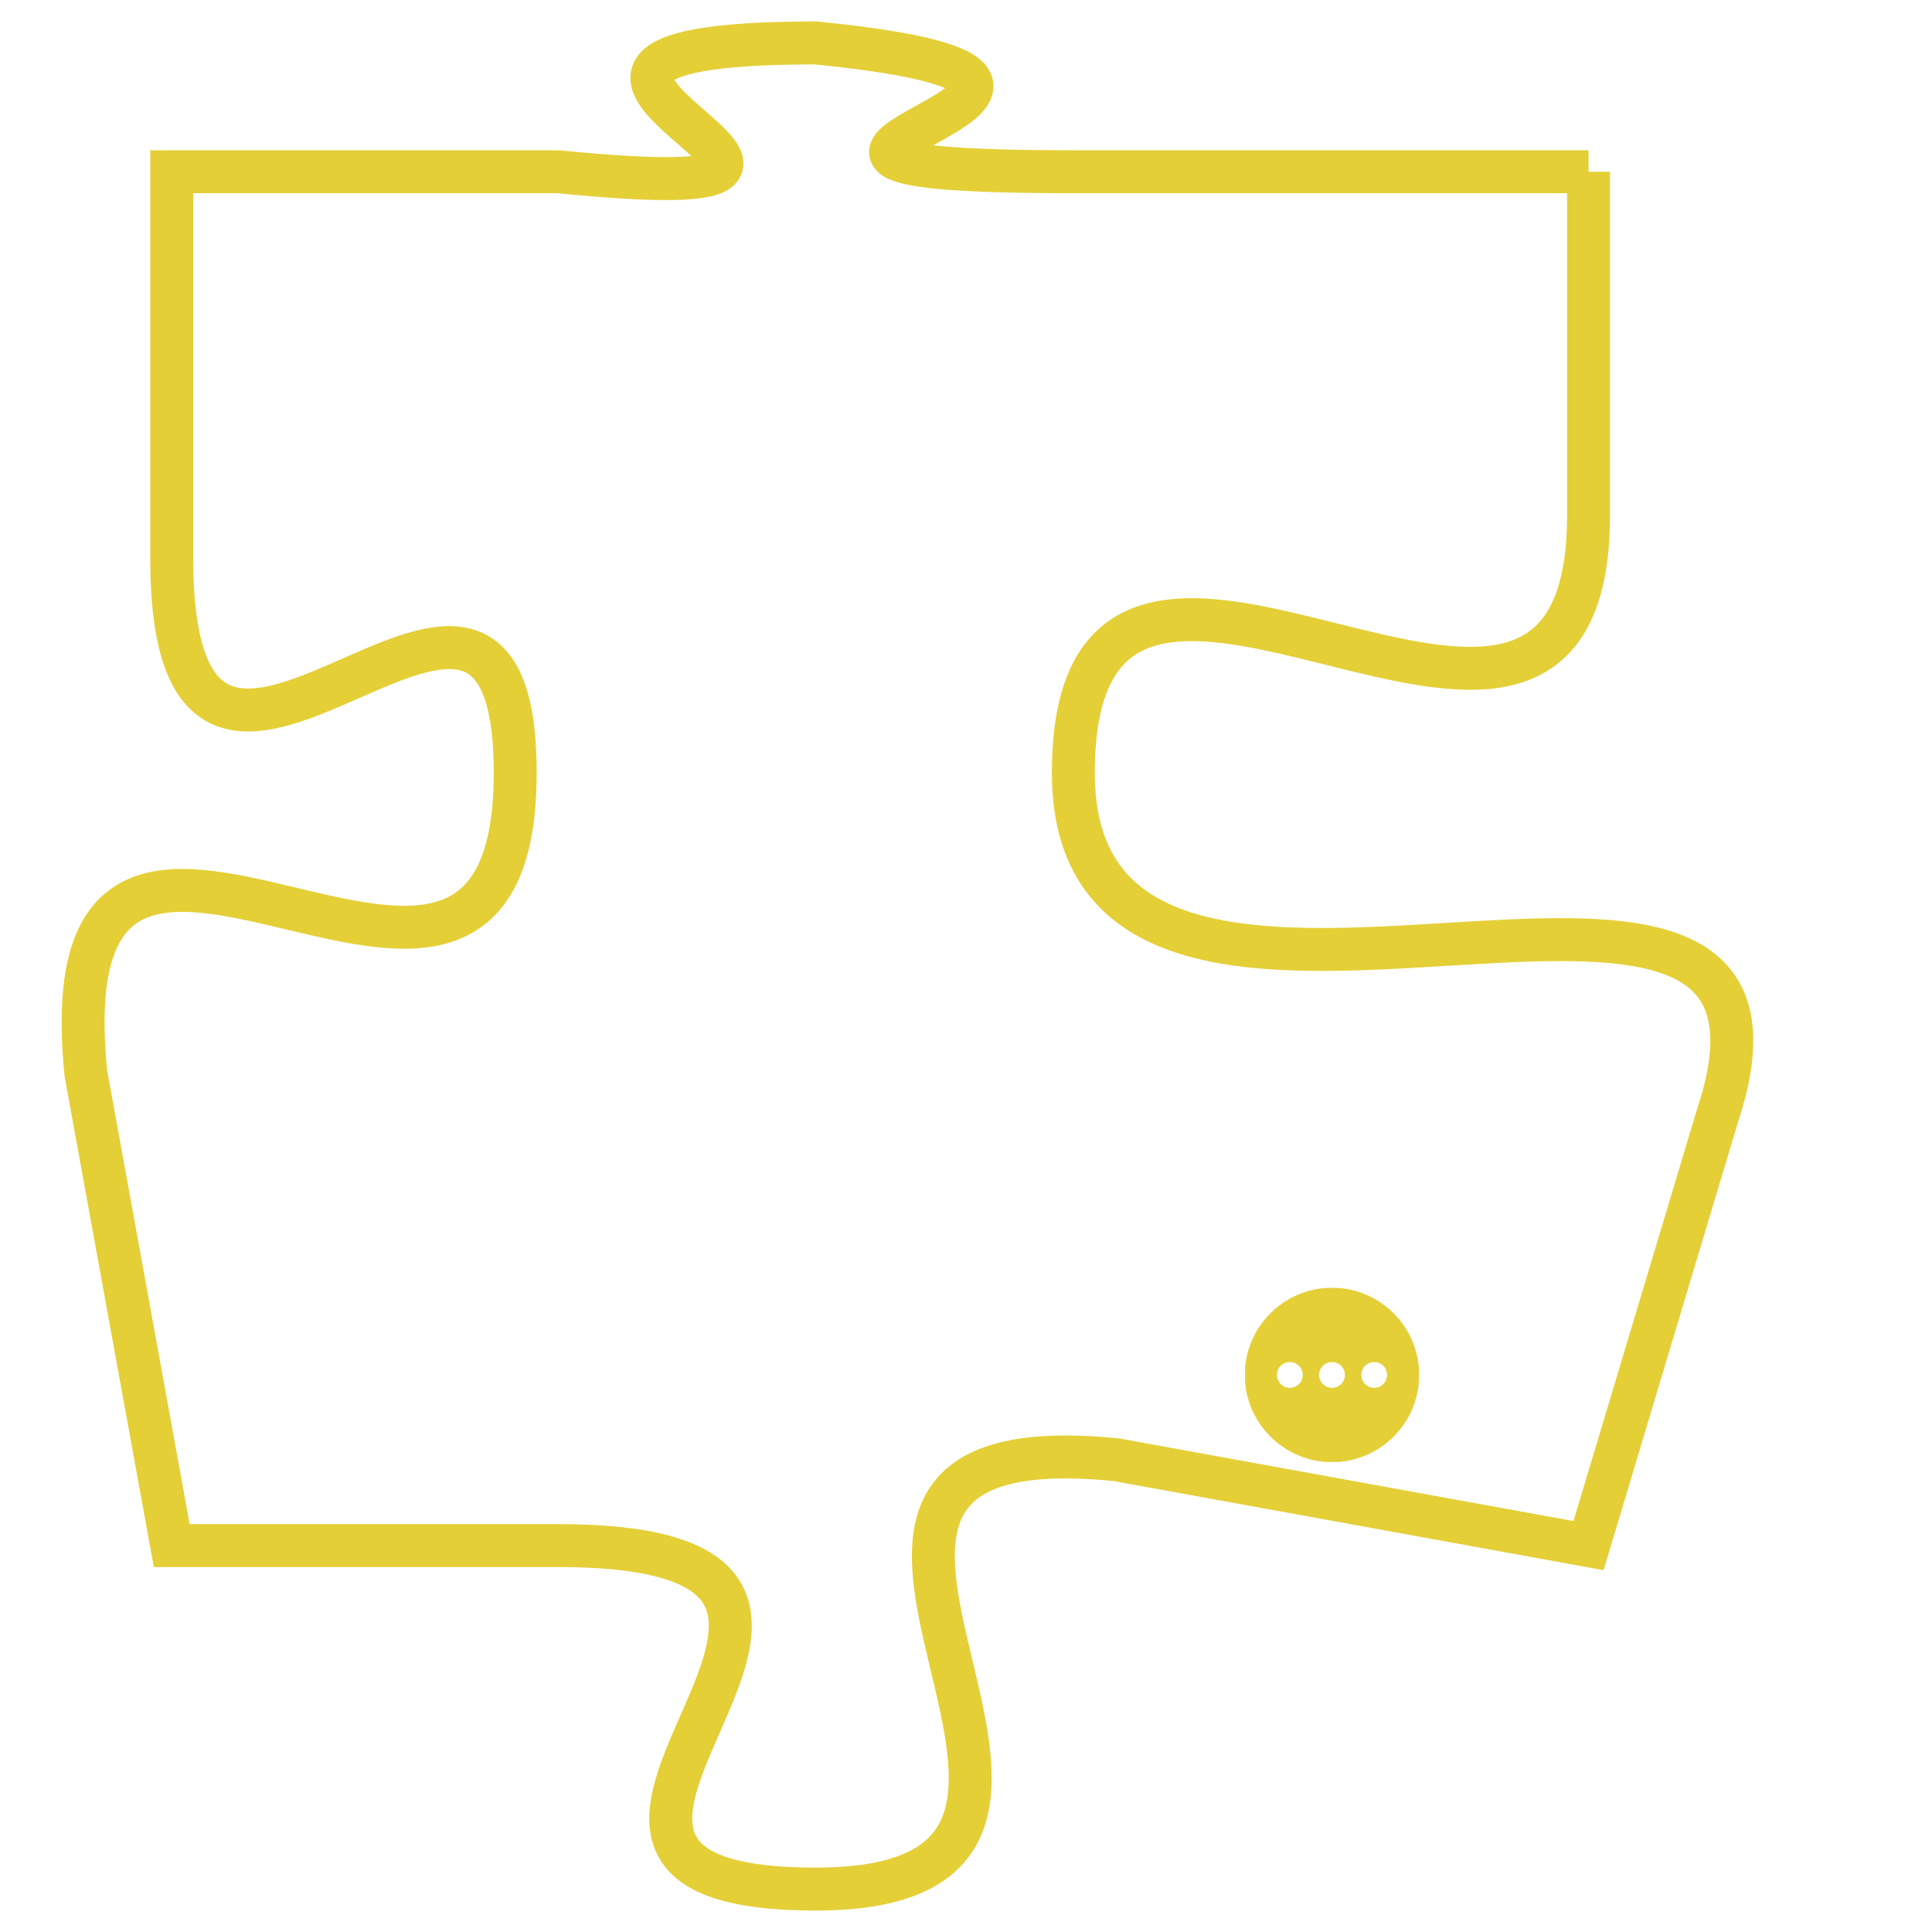 <svg version="1.1" xmlns="http://www.w3.org/2000/svg" xmlns:xlink="http://www.w3.org/1999/xlink" fill="transparent" x="0" y="0" width="350" height="350" preserveAspectRatio="xMinYMin slice"><style type="text/css">.links{fill:transparent;stroke: #E4CF37;}.links:hover{fill:#63D272; opacity:0.4;}</style><defs><g id="allt"><path id="t350" d="M3003,64 L2991,64 C2980,64 2995,62 2985,61 C2975,61 2989,65 2979,64 L2970,64 2970,64 L2970,73 C2970,82 2978,70 2978,78 C2978,87 2967,75 2968,85 L2970,96 2970,96 L2979,96 C2989,96 2976,104 2985,104 C2994,104 2982,93 2992,94 L3003,96 3003,96 L3006,86 C3009,77 2991,87 2991,78 C2991,69 3003,81 3003,72 L3003,64"/></g><clipPath id="c" clipRule="evenodd" fill="transparent"><use href="#t350"/></clipPath></defs><svg viewBox="2966 60 44 45" preserveAspectRatio="xMinYMin meet"><svg width="4380" height="2430"><g><image crossorigin="anonymous" x="0" y="0" href="https://nftpuzzle.license-token.com/assets/completepuzzle.svg" width="100%" height="100%" /><g class="links"><use href="#t350"/></g></g></svg><svg x="2995" y="90" height="9%" width="9%" viewBox="0 0 330 330"><g><a xlink:href="https://nftpuzzle.license-token.com/" class="links"><title>See the most innovative NFT based token software licensing project</title><path fill="#E4CF37" id="more" d="M165,0C74.019,0,0,74.019,0,165s74.019,165,165,165s165-74.019,165-165S255.981,0,165,0z M85,190 c-13.785,0-25-11.215-25-25s11.215-25,25-25s25,11.215,25,25S98.785,190,85,190z M165,190c-13.785,0-25-11.215-25-25 s11.215-25,25-25s25,11.215,25,25S178.785,190,165,190z M245,190c-13.785,0-25-11.215-25-25s11.215-25,25-25 c13.785,0,25,11.215,25,25S258.785,190,245,190z"></path></a></g></svg></svg></svg>